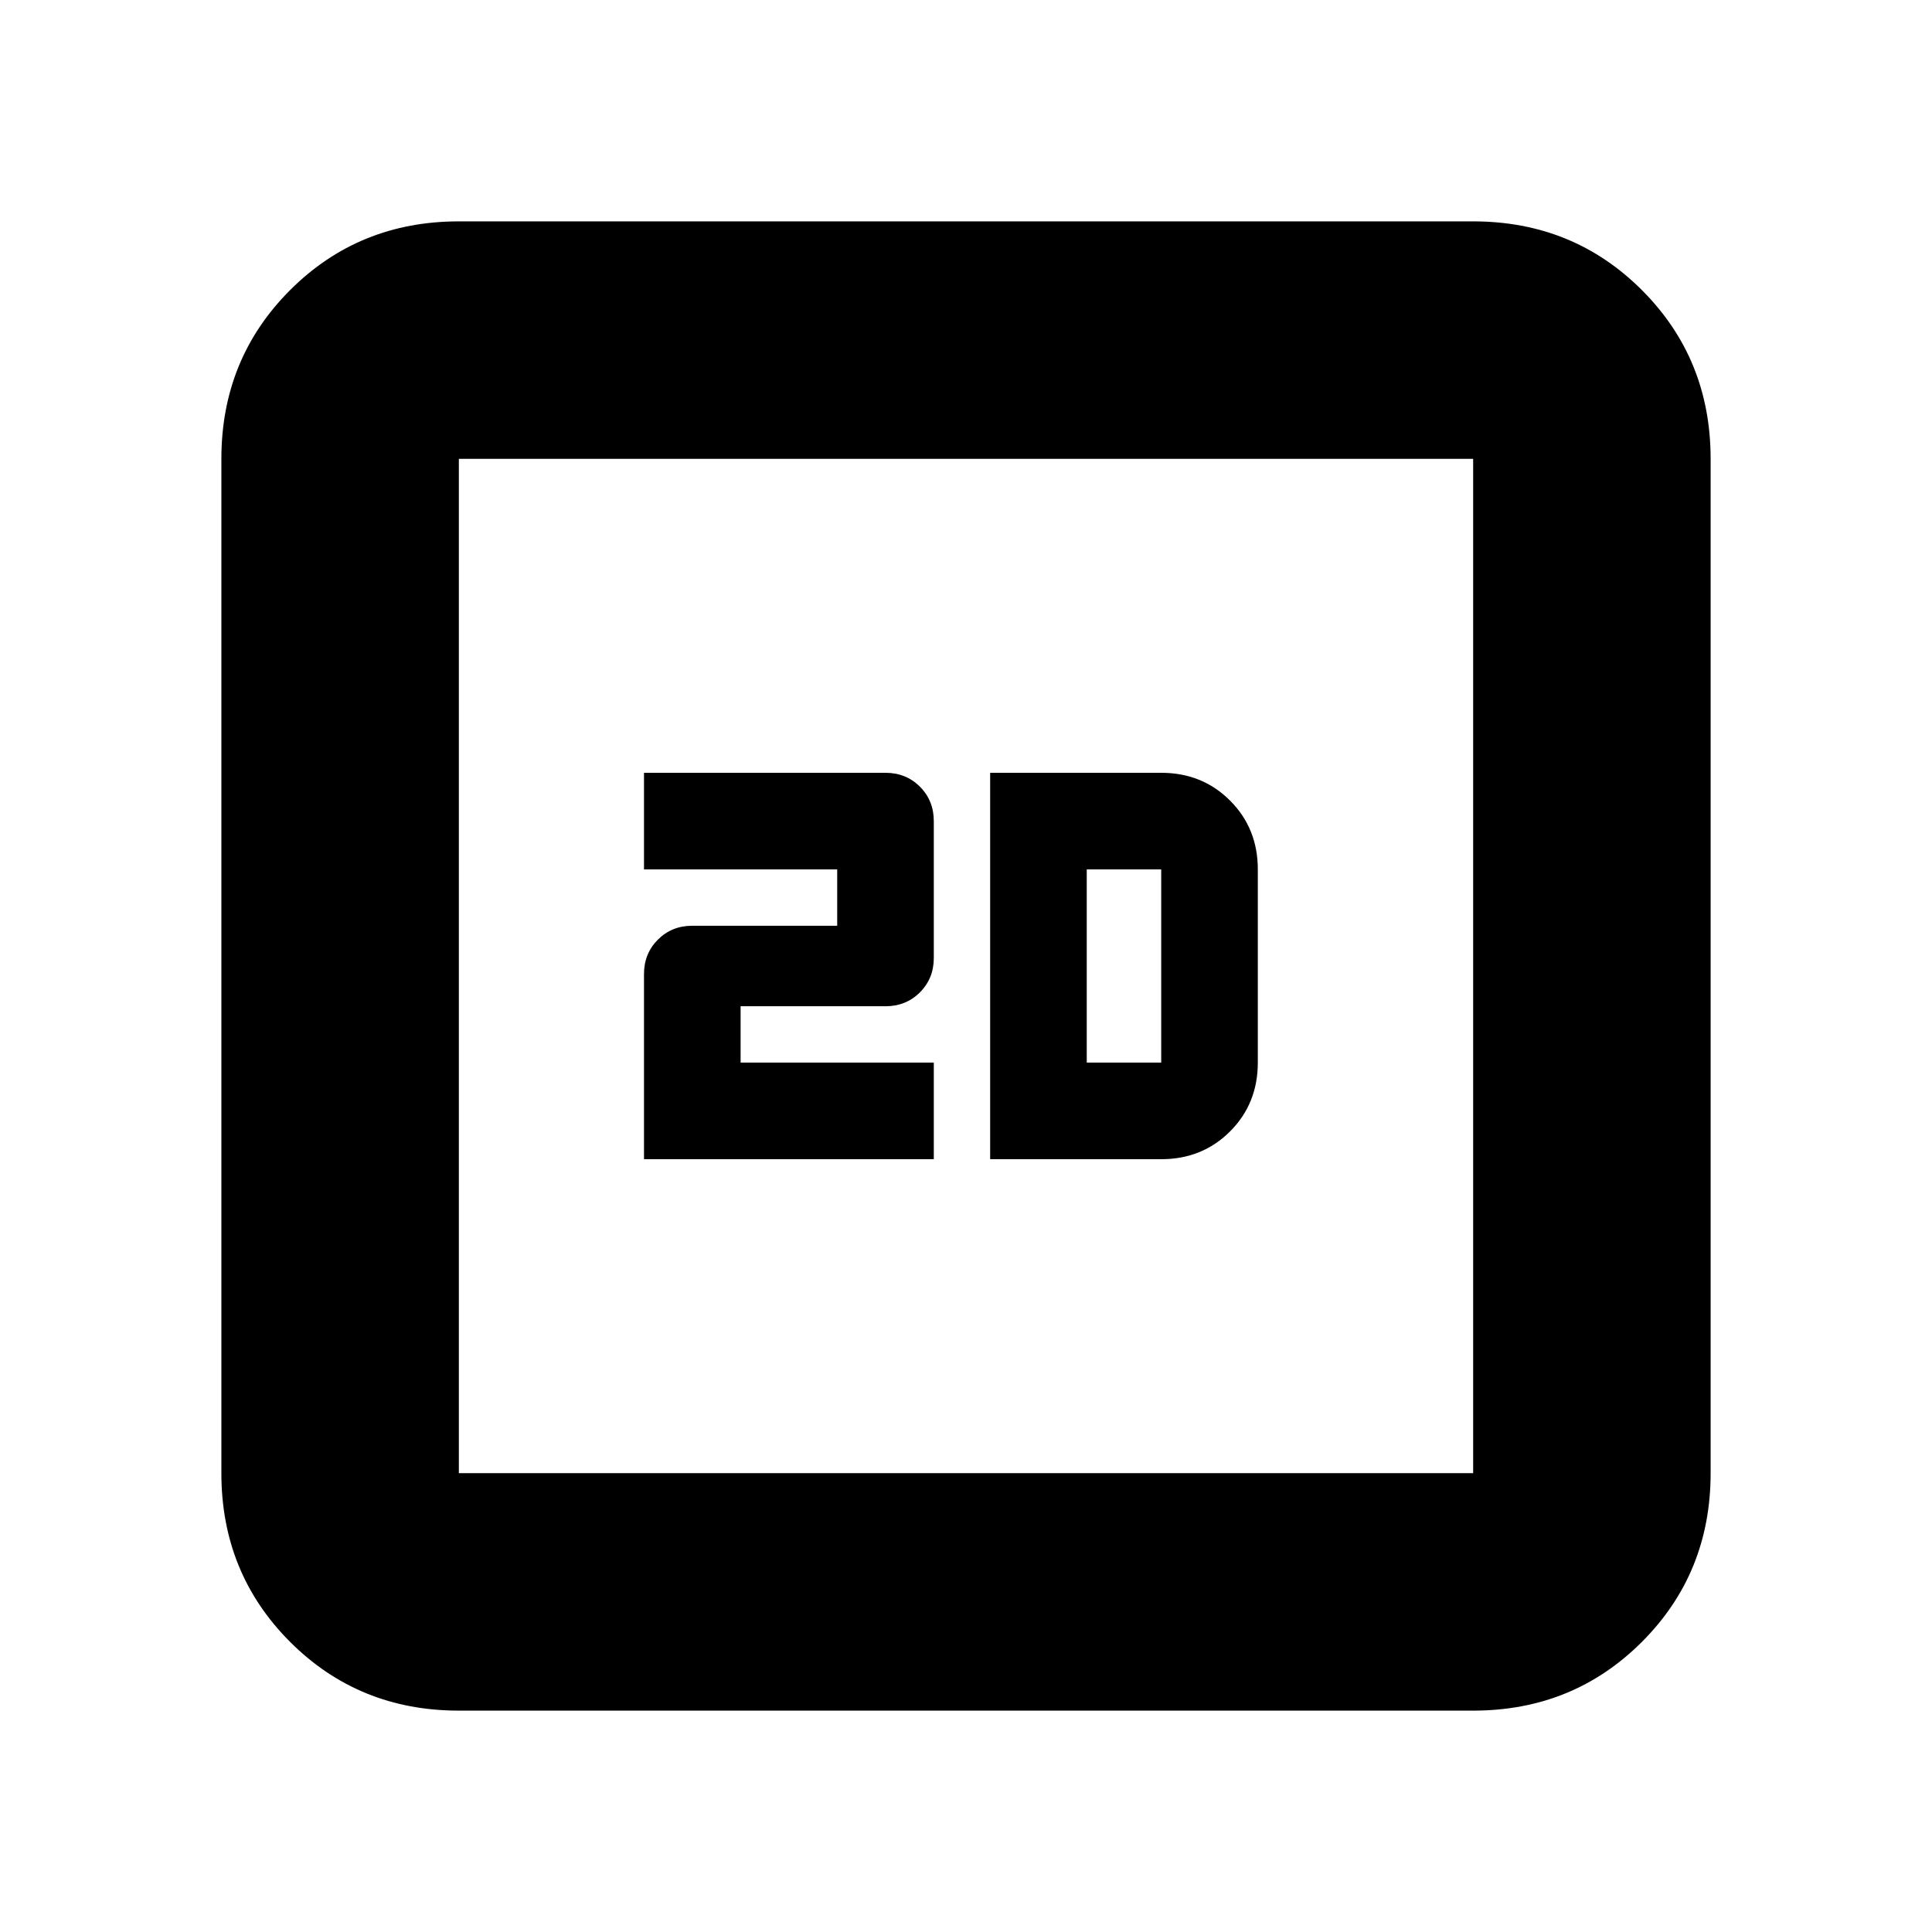 <svg xmlns="http://www.w3.org/2000/svg" height="20" viewBox="0 -960 960 960" width="20"><path d="M320-384h144v-48h-96v-28h72q10.2 0 17.1-6.9 6.9-6.9 6.9-17.1v-68q0-10.2-6.9-17.1-6.9-6.9-17.1-6.9H320v48h96v28h-72q-10.2 0-17.1 6.9-6.9 6.9-6.9 17.1v92Zm172 0h85q20.4 0 34.2-13.8Q625-411.6 625-432v-96q0-20.4-13.8-34.2Q597.4-576 577-576h-85v192Zm48-48v-96h37v96h-37ZM228-110q-49.7 0-83.85-34.15Q110-178.3 110-228v-504q0-49.7 34.15-83.85Q178.3-850 228-850h504q49.7 0 83.85 34.15Q850-781.7 850-732v504q0 49.7-34.15 83.85Q781.7-110 732-110H228Zm0-118h504v-504H228v504Zm0-504v504-504Z"/></svg>